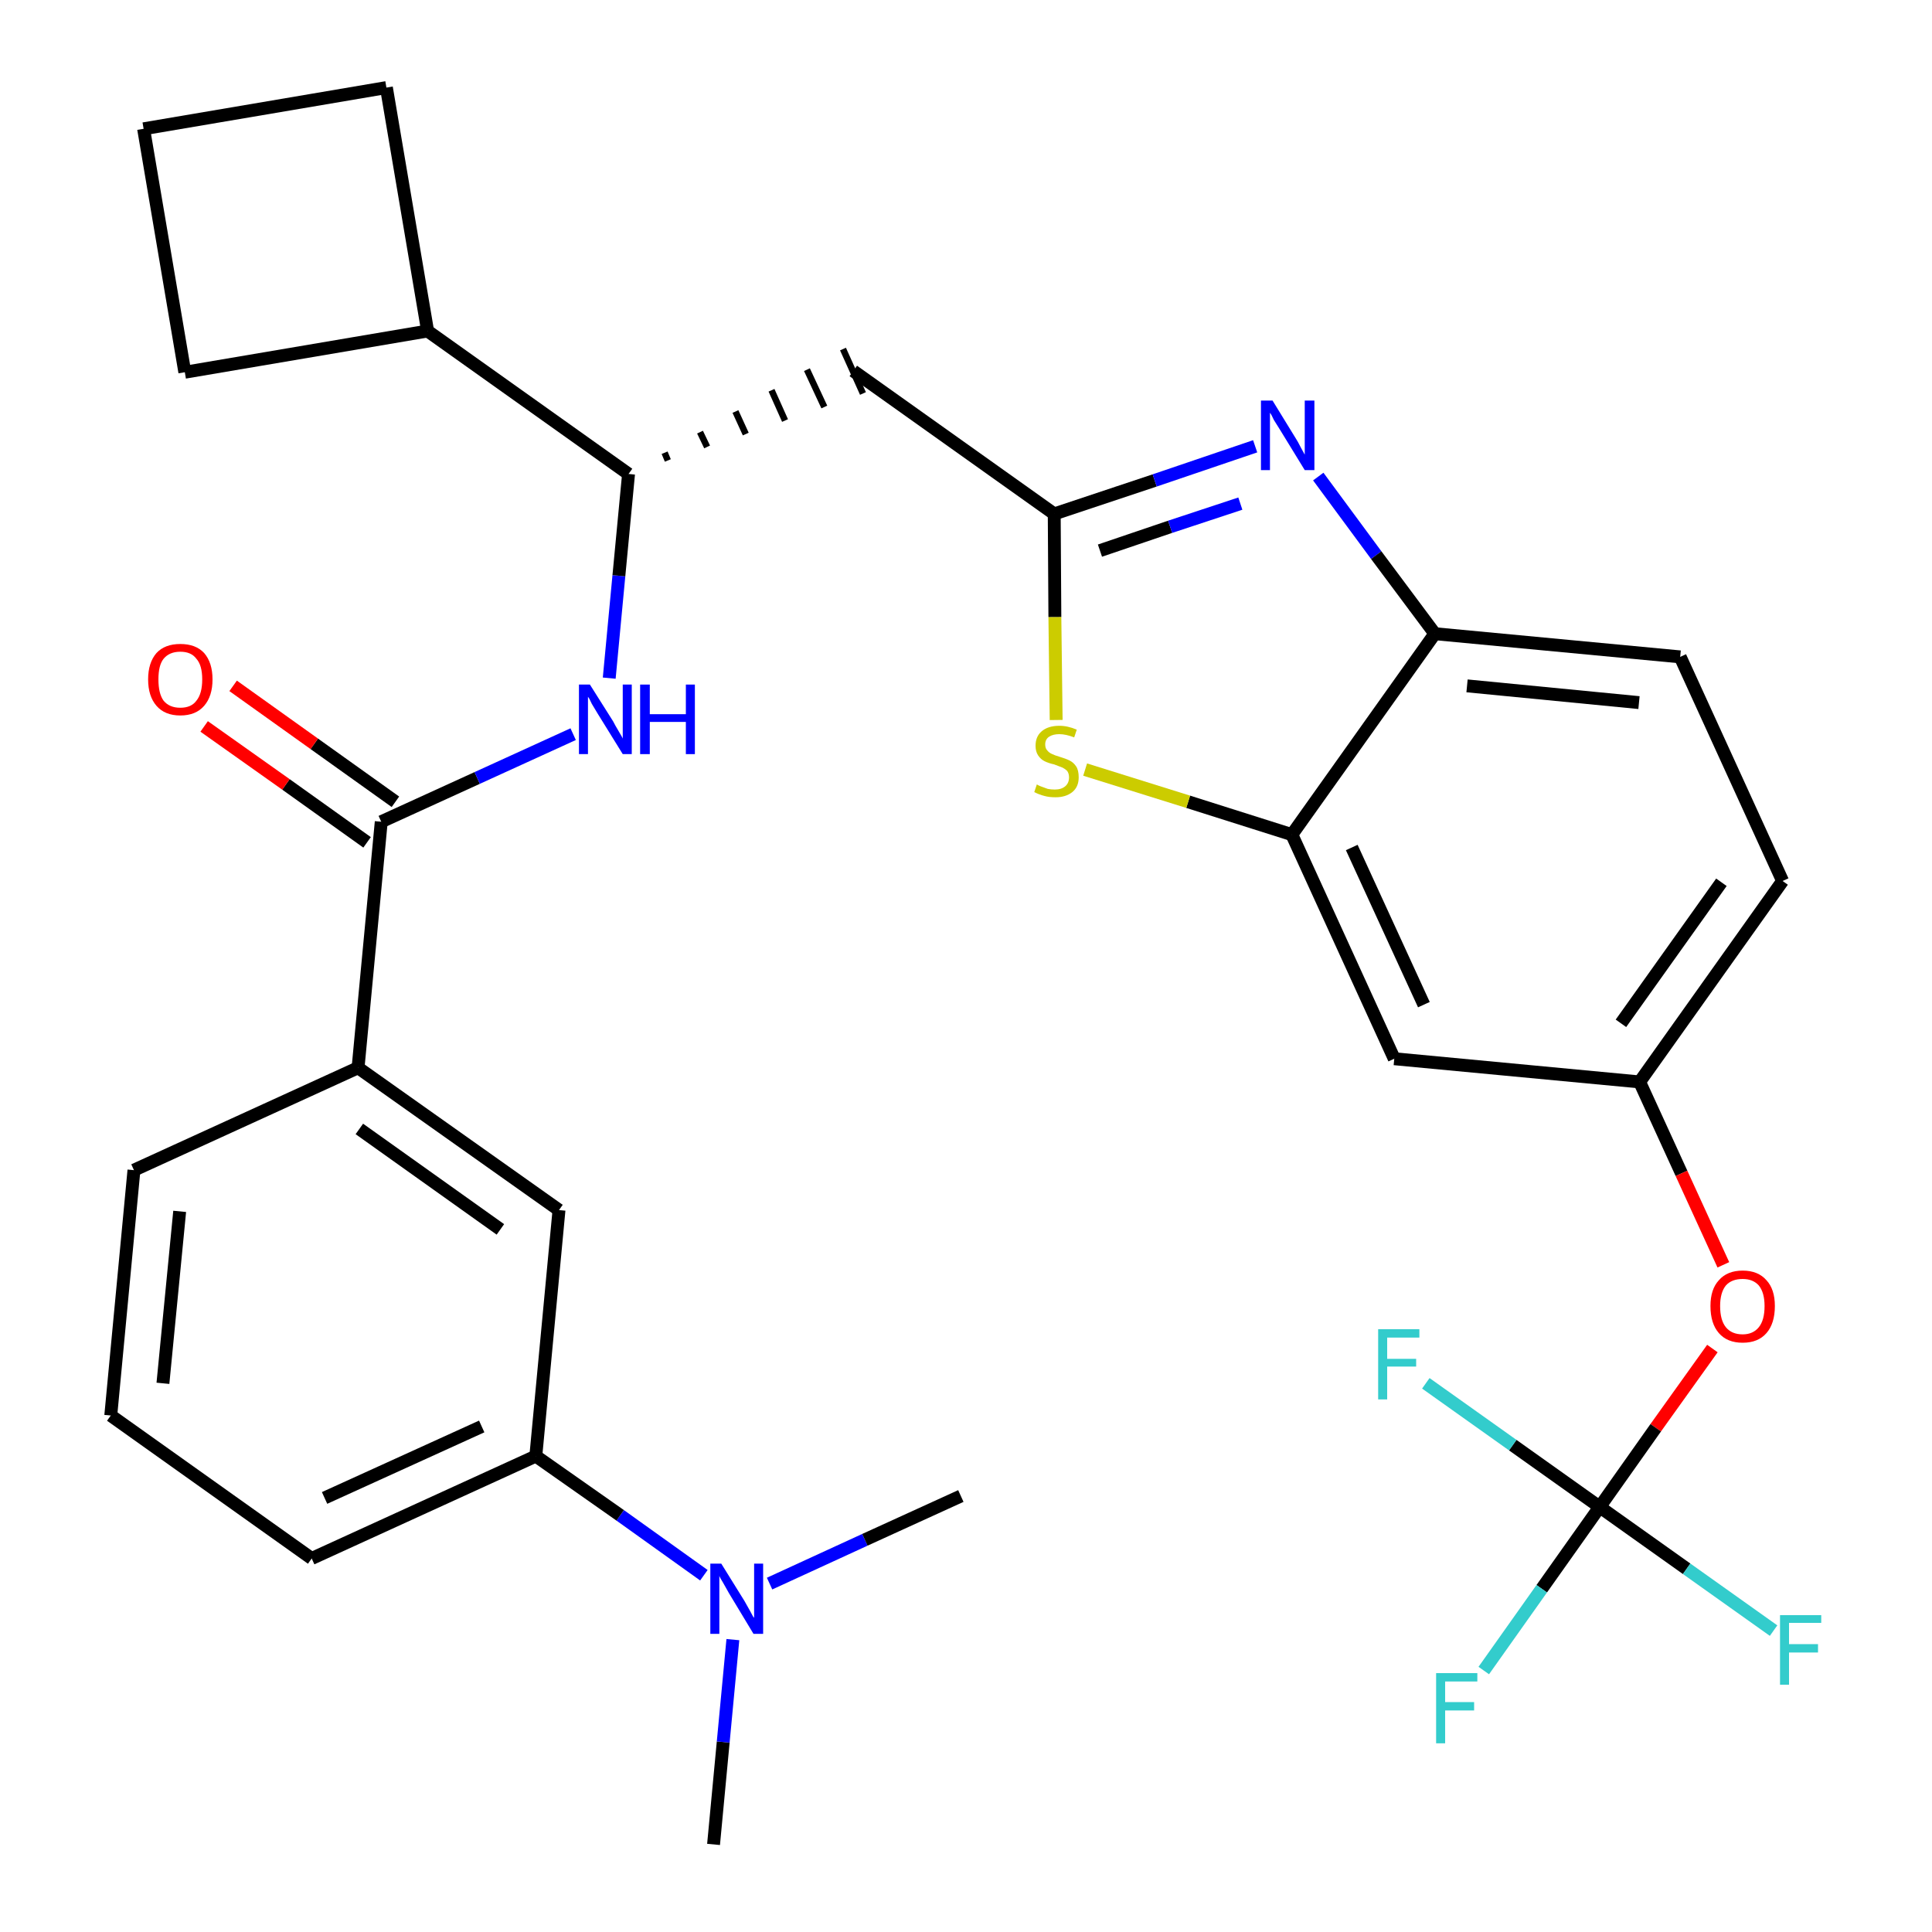 <?xml version='1.0' encoding='iso-8859-1'?>
<svg version='1.1' baseProfile='full'
              xmlns='http://www.w3.org/2000/svg'
                      xmlns:rdkit='http://www.rdkit.org/xml'
                      xmlns:xlink='http://www.w3.org/1999/xlink'
                  xml:space='preserve'
width='300px' height='300px' viewBox='0 0 300 300'>
<!-- END OF HEADER -->
<path class='bond-0 atom-0 atom-1' d='M 110.8,286.4 L 112.3,270.5' style='fill:none;fill-rule:evenodd;stroke:#000000;stroke-width:2.0px;stroke-linecap:butt;stroke-linejoin:miter;stroke-opacity:1' />
<path class='bond-0 atom-0 atom-1' d='M 112.3,270.5 L 113.8,254.6' style='fill:none;fill-rule:evenodd;stroke:#0000FF;stroke-width:2.0px;stroke-linecap:butt;stroke-linejoin:miter;stroke-opacity:1' />
<path class='bond-1 atom-1 atom-2' d='M 119.5,245.9 L 134.3,239.1' style='fill:none;fill-rule:evenodd;stroke:#0000FF;stroke-width:2.0px;stroke-linecap:butt;stroke-linejoin:miter;stroke-opacity:1' />
<path class='bond-1 atom-1 atom-2' d='M 134.3,239.1 L 149.2,232.3' style='fill:none;fill-rule:evenodd;stroke:#000000;stroke-width:2.0px;stroke-linecap:butt;stroke-linejoin:miter;stroke-opacity:1' />
<path class='bond-2 atom-1 atom-3' d='M 109.3,244.6 L 96.3,235.3' style='fill:none;fill-rule:evenodd;stroke:#0000FF;stroke-width:2.0px;stroke-linecap:butt;stroke-linejoin:miter;stroke-opacity:1' />
<path class='bond-2 atom-1 atom-3' d='M 96.3,235.3 L 83.2,226.1' style='fill:none;fill-rule:evenodd;stroke:#000000;stroke-width:2.0px;stroke-linecap:butt;stroke-linejoin:miter;stroke-opacity:1' />
<path class='bond-3 atom-3 atom-4' d='M 83.2,226.1 L 48.4,242.0' style='fill:none;fill-rule:evenodd;stroke:#000000;stroke-width:2.0px;stroke-linecap:butt;stroke-linejoin:miter;stroke-opacity:1' />
<path class='bond-3 atom-3 atom-4' d='M 74.8,221.5 L 50.4,232.6' style='fill:none;fill-rule:evenodd;stroke:#000000;stroke-width:2.0px;stroke-linecap:butt;stroke-linejoin:miter;stroke-opacity:1' />
<path class='bond-31 atom-31 atom-3' d='M 86.8,187.9 L 83.2,226.1' style='fill:none;fill-rule:evenodd;stroke:#000000;stroke-width:2.0px;stroke-linecap:butt;stroke-linejoin:miter;stroke-opacity:1' />
<path class='bond-4 atom-4 atom-5' d='M 48.4,242.0 L 17.2,219.8' style='fill:none;fill-rule:evenodd;stroke:#000000;stroke-width:2.0px;stroke-linecap:butt;stroke-linejoin:miter;stroke-opacity:1' />
<path class='bond-5 atom-5 atom-6' d='M 17.2,219.8 L 20.8,181.7' style='fill:none;fill-rule:evenodd;stroke:#000000;stroke-width:2.0px;stroke-linecap:butt;stroke-linejoin:miter;stroke-opacity:1' />
<path class='bond-5 atom-5 atom-6' d='M 25.3,214.8 L 27.9,188.1' style='fill:none;fill-rule:evenodd;stroke:#000000;stroke-width:2.0px;stroke-linecap:butt;stroke-linejoin:miter;stroke-opacity:1' />
<path class='bond-6 atom-6 atom-7' d='M 20.8,181.7 L 55.6,165.8' style='fill:none;fill-rule:evenodd;stroke:#000000;stroke-width:2.0px;stroke-linecap:butt;stroke-linejoin:miter;stroke-opacity:1' />
<path class='bond-7 atom-7 atom-8' d='M 55.6,165.8 L 59.2,127.6' style='fill:none;fill-rule:evenodd;stroke:#000000;stroke-width:2.0px;stroke-linecap:butt;stroke-linejoin:miter;stroke-opacity:1' />
<path class='bond-30 atom-7 atom-31' d='M 55.6,165.8 L 86.8,187.9' style='fill:none;fill-rule:evenodd;stroke:#000000;stroke-width:2.0px;stroke-linecap:butt;stroke-linejoin:miter;stroke-opacity:1' />
<path class='bond-30 atom-7 atom-31' d='M 55.8,175.3 L 77.7,190.9' style='fill:none;fill-rule:evenodd;stroke:#000000;stroke-width:2.0px;stroke-linecap:butt;stroke-linejoin:miter;stroke-opacity:1' />
<path class='bond-8 atom-8 atom-9' d='M 61.4,124.5 L 48.8,115.5' style='fill:none;fill-rule:evenodd;stroke:#000000;stroke-width:2.0px;stroke-linecap:butt;stroke-linejoin:miter;stroke-opacity:1' />
<path class='bond-8 atom-8 atom-9' d='M 48.8,115.5 L 36.2,106.5' style='fill:none;fill-rule:evenodd;stroke:#FF0000;stroke-width:2.0px;stroke-linecap:butt;stroke-linejoin:miter;stroke-opacity:1' />
<path class='bond-8 atom-8 atom-9' d='M 57.0,130.8 L 44.4,121.8' style='fill:none;fill-rule:evenodd;stroke:#000000;stroke-width:2.0px;stroke-linecap:butt;stroke-linejoin:miter;stroke-opacity:1' />
<path class='bond-8 atom-8 atom-9' d='M 44.4,121.8 L 31.7,112.8' style='fill:none;fill-rule:evenodd;stroke:#FF0000;stroke-width:2.0px;stroke-linecap:butt;stroke-linejoin:miter;stroke-opacity:1' />
<path class='bond-9 atom-8 atom-10' d='M 59.2,127.6 L 74.1,120.8' style='fill:none;fill-rule:evenodd;stroke:#000000;stroke-width:2.0px;stroke-linecap:butt;stroke-linejoin:miter;stroke-opacity:1' />
<path class='bond-9 atom-8 atom-10' d='M 74.1,120.8 L 89.0,114.0' style='fill:none;fill-rule:evenodd;stroke:#0000FF;stroke-width:2.0px;stroke-linecap:butt;stroke-linejoin:miter;stroke-opacity:1' />
<path class='bond-10 atom-10 atom-11' d='M 94.6,105.3 L 96.1,89.4' style='fill:none;fill-rule:evenodd;stroke:#0000FF;stroke-width:2.0px;stroke-linecap:butt;stroke-linejoin:miter;stroke-opacity:1' />
<path class='bond-10 atom-10 atom-11' d='M 96.1,89.4 L 97.6,73.6' style='fill:none;fill-rule:evenodd;stroke:#000000;stroke-width:2.0px;stroke-linecap:butt;stroke-linejoin:miter;stroke-opacity:1' />
<path class='bond-11 atom-11 atom-12' d='M 103.7,71.5 L 103.2,70.3' style='fill:none;fill-rule:evenodd;stroke:#000000;stroke-width:1.0px;stroke-linecap:butt;stroke-linejoin:miter;stroke-opacity:1' />
<path class='bond-11 atom-11 atom-12' d='M 109.8,69.4 L 108.7,67.1' style='fill:none;fill-rule:evenodd;stroke:#000000;stroke-width:1.0px;stroke-linecap:butt;stroke-linejoin:miter;stroke-opacity:1' />
<path class='bond-11 atom-11 atom-12' d='M 115.8,67.4 L 114.2,63.9' style='fill:none;fill-rule:evenodd;stroke:#000000;stroke-width:1.0px;stroke-linecap:butt;stroke-linejoin:miter;stroke-opacity:1' />
<path class='bond-11 atom-11 atom-12' d='M 121.9,65.3 L 119.8,60.6' style='fill:none;fill-rule:evenodd;stroke:#000000;stroke-width:1.0px;stroke-linecap:butt;stroke-linejoin:miter;stroke-opacity:1' />
<path class='bond-11 atom-11 atom-12' d='M 128.0,63.2 L 125.3,57.4' style='fill:none;fill-rule:evenodd;stroke:#000000;stroke-width:1.0px;stroke-linecap:butt;stroke-linejoin:miter;stroke-opacity:1' />
<path class='bond-11 atom-11 atom-12' d='M 134.0,61.1 L 130.9,54.2' style='fill:none;fill-rule:evenodd;stroke:#000000;stroke-width:1.0px;stroke-linecap:butt;stroke-linejoin:miter;stroke-opacity:1' />
<path class='bond-26 atom-11 atom-27' d='M 97.6,73.6 L 66.4,51.4' style='fill:none;fill-rule:evenodd;stroke:#000000;stroke-width:2.0px;stroke-linecap:butt;stroke-linejoin:miter;stroke-opacity:1' />
<path class='bond-12 atom-12 atom-13' d='M 132.5,57.6 L 163.7,79.8' style='fill:none;fill-rule:evenodd;stroke:#000000;stroke-width:2.0px;stroke-linecap:butt;stroke-linejoin:miter;stroke-opacity:1' />
<path class='bond-13 atom-13 atom-14' d='M 163.7,79.8 L 179.3,74.6' style='fill:none;fill-rule:evenodd;stroke:#000000;stroke-width:2.0px;stroke-linecap:butt;stroke-linejoin:miter;stroke-opacity:1' />
<path class='bond-13 atom-13 atom-14' d='M 179.3,74.6 L 194.9,69.3' style='fill:none;fill-rule:evenodd;stroke:#0000FF;stroke-width:2.0px;stroke-linecap:butt;stroke-linejoin:miter;stroke-opacity:1' />
<path class='bond-13 atom-13 atom-14' d='M 170.8,85.5 L 181.7,81.8' style='fill:none;fill-rule:evenodd;stroke:#000000;stroke-width:2.0px;stroke-linecap:butt;stroke-linejoin:miter;stroke-opacity:1' />
<path class='bond-13 atom-13 atom-14' d='M 181.7,81.8 L 192.6,78.2' style='fill:none;fill-rule:evenodd;stroke:#0000FF;stroke-width:2.0px;stroke-linecap:butt;stroke-linejoin:miter;stroke-opacity:1' />
<path class='bond-32 atom-26 atom-13' d='M 164.0,111.8 L 163.8,95.8' style='fill:none;fill-rule:evenodd;stroke:#CCCC00;stroke-width:2.0px;stroke-linecap:butt;stroke-linejoin:miter;stroke-opacity:1' />
<path class='bond-32 atom-26 atom-13' d='M 163.8,95.8 L 163.7,79.8' style='fill:none;fill-rule:evenodd;stroke:#000000;stroke-width:2.0px;stroke-linecap:butt;stroke-linejoin:miter;stroke-opacity:1' />
<path class='bond-14 atom-14 atom-15' d='M 204.7,74.0 L 213.7,86.2' style='fill:none;fill-rule:evenodd;stroke:#0000FF;stroke-width:2.0px;stroke-linecap:butt;stroke-linejoin:miter;stroke-opacity:1' />
<path class='bond-14 atom-14 atom-15' d='M 213.7,86.2 L 222.8,98.4' style='fill:none;fill-rule:evenodd;stroke:#000000;stroke-width:2.0px;stroke-linecap:butt;stroke-linejoin:miter;stroke-opacity:1' />
<path class='bond-15 atom-15 atom-16' d='M 222.8,98.4 L 260.9,102.0' style='fill:none;fill-rule:evenodd;stroke:#000000;stroke-width:2.0px;stroke-linecap:butt;stroke-linejoin:miter;stroke-opacity:1' />
<path class='bond-15 atom-15 atom-16' d='M 227.8,106.5 L 254.5,109.1' style='fill:none;fill-rule:evenodd;stroke:#000000;stroke-width:2.0px;stroke-linecap:butt;stroke-linejoin:miter;stroke-opacity:1' />
<path class='bond-34 atom-25 atom-15' d='M 200.6,129.6 L 222.8,98.4' style='fill:none;fill-rule:evenodd;stroke:#000000;stroke-width:2.0px;stroke-linecap:butt;stroke-linejoin:miter;stroke-opacity:1' />
<path class='bond-16 atom-16 atom-17' d='M 260.9,102.0 L 276.8,136.8' style='fill:none;fill-rule:evenodd;stroke:#000000;stroke-width:2.0px;stroke-linecap:butt;stroke-linejoin:miter;stroke-opacity:1' />
<path class='bond-17 atom-17 atom-18' d='M 276.8,136.8 L 254.6,168.0' style='fill:none;fill-rule:evenodd;stroke:#000000;stroke-width:2.0px;stroke-linecap:butt;stroke-linejoin:miter;stroke-opacity:1' />
<path class='bond-17 atom-17 atom-18' d='M 267.3,137.0 L 251.7,158.9' style='fill:none;fill-rule:evenodd;stroke:#000000;stroke-width:2.0px;stroke-linecap:butt;stroke-linejoin:miter;stroke-opacity:1' />
<path class='bond-18 atom-18 atom-19' d='M 254.6,168.0 L 261.1,182.2' style='fill:none;fill-rule:evenodd;stroke:#000000;stroke-width:2.0px;stroke-linecap:butt;stroke-linejoin:miter;stroke-opacity:1' />
<path class='bond-18 atom-18 atom-19' d='M 261.1,182.2 L 267.6,196.4' style='fill:none;fill-rule:evenodd;stroke:#FF0000;stroke-width:2.0px;stroke-linecap:butt;stroke-linejoin:miter;stroke-opacity:1' />
<path class='bond-23 atom-18 atom-24' d='M 254.6,168.0 L 216.5,164.4' style='fill:none;fill-rule:evenodd;stroke:#000000;stroke-width:2.0px;stroke-linecap:butt;stroke-linejoin:miter;stroke-opacity:1' />
<path class='bond-19 atom-19 atom-20' d='M 265.9,209.4 L 257.1,221.7' style='fill:none;fill-rule:evenodd;stroke:#FF0000;stroke-width:2.0px;stroke-linecap:butt;stroke-linejoin:miter;stroke-opacity:1' />
<path class='bond-19 atom-19 atom-20' d='M 257.1,221.7 L 248.4,234.0' style='fill:none;fill-rule:evenodd;stroke:#000000;stroke-width:2.0px;stroke-linecap:butt;stroke-linejoin:miter;stroke-opacity:1' />
<path class='bond-20 atom-20 atom-21' d='M 248.4,234.0 L 239.4,246.7' style='fill:none;fill-rule:evenodd;stroke:#000000;stroke-width:2.0px;stroke-linecap:butt;stroke-linejoin:miter;stroke-opacity:1' />
<path class='bond-20 atom-20 atom-21' d='M 239.4,246.7 L 230.4,259.4' style='fill:none;fill-rule:evenodd;stroke:#33CCCC;stroke-width:2.0px;stroke-linecap:butt;stroke-linejoin:miter;stroke-opacity:1' />
<path class='bond-21 atom-20 atom-22' d='M 248.4,234.0 L 261.9,243.6' style='fill:none;fill-rule:evenodd;stroke:#000000;stroke-width:2.0px;stroke-linecap:butt;stroke-linejoin:miter;stroke-opacity:1' />
<path class='bond-21 atom-20 atom-22' d='M 261.9,243.6 L 275.4,253.2' style='fill:none;fill-rule:evenodd;stroke:#33CCCC;stroke-width:2.0px;stroke-linecap:butt;stroke-linejoin:miter;stroke-opacity:1' />
<path class='bond-22 atom-20 atom-23' d='M 248.4,234.0 L 234.9,224.4' style='fill:none;fill-rule:evenodd;stroke:#000000;stroke-width:2.0px;stroke-linecap:butt;stroke-linejoin:miter;stroke-opacity:1' />
<path class='bond-22 atom-20 atom-23' d='M 234.9,224.4 L 221.4,214.8' style='fill:none;fill-rule:evenodd;stroke:#33CCCC;stroke-width:2.0px;stroke-linecap:butt;stroke-linejoin:miter;stroke-opacity:1' />
<path class='bond-24 atom-24 atom-25' d='M 216.5,164.4 L 200.6,129.6' style='fill:none;fill-rule:evenodd;stroke:#000000;stroke-width:2.0px;stroke-linecap:butt;stroke-linejoin:miter;stroke-opacity:1' />
<path class='bond-24 atom-24 atom-25' d='M 221.1,156.0 L 209.9,131.6' style='fill:none;fill-rule:evenodd;stroke:#000000;stroke-width:2.0px;stroke-linecap:butt;stroke-linejoin:miter;stroke-opacity:1' />
<path class='bond-25 atom-25 atom-26' d='M 200.6,129.6 L 184.5,124.5' style='fill:none;fill-rule:evenodd;stroke:#000000;stroke-width:2.0px;stroke-linecap:butt;stroke-linejoin:miter;stroke-opacity:1' />
<path class='bond-25 atom-25 atom-26' d='M 184.5,124.5 L 168.5,119.5' style='fill:none;fill-rule:evenodd;stroke:#CCCC00;stroke-width:2.0px;stroke-linecap:butt;stroke-linejoin:miter;stroke-opacity:1' />
<path class='bond-27 atom-27 atom-28' d='M 66.4,51.4 L 60.0,13.6' style='fill:none;fill-rule:evenodd;stroke:#000000;stroke-width:2.0px;stroke-linecap:butt;stroke-linejoin:miter;stroke-opacity:1' />
<path class='bond-33 atom-30 atom-27' d='M 28.7,57.8 L 66.4,51.4' style='fill:none;fill-rule:evenodd;stroke:#000000;stroke-width:2.0px;stroke-linecap:butt;stroke-linejoin:miter;stroke-opacity:1' />
<path class='bond-28 atom-28 atom-29' d='M 60.0,13.6 L 22.3,20.0' style='fill:none;fill-rule:evenodd;stroke:#000000;stroke-width:2.0px;stroke-linecap:butt;stroke-linejoin:miter;stroke-opacity:1' />
<path class='bond-29 atom-29 atom-30' d='M 22.3,20.0 L 28.7,57.8' style='fill:none;fill-rule:evenodd;stroke:#000000;stroke-width:2.0px;stroke-linecap:butt;stroke-linejoin:miter;stroke-opacity:1' />
<path  class='atom-1' d='M 112.0 242.8
L 115.6 248.6
Q 115.9 249.1, 116.5 250.2
Q 117.0 251.2, 117.1 251.2
L 117.1 242.8
L 118.5 242.8
L 118.5 253.7
L 117.0 253.7
L 113.2 247.4
Q 112.8 246.7, 112.3 245.8
Q 111.8 245.0, 111.7 244.7
L 111.7 253.7
L 110.3 253.7
L 110.3 242.8
L 112.0 242.8
' fill='#0000FF'/>
<path  class='atom-9' d='M 23.0 105.5
Q 23.0 102.9, 24.3 101.4
Q 25.6 100.0, 28.0 100.0
Q 30.4 100.0, 31.7 101.4
Q 33.0 102.9, 33.0 105.5
Q 33.0 108.1, 31.7 109.6
Q 30.4 111.1, 28.0 111.1
Q 25.6 111.1, 24.3 109.6
Q 23.0 108.1, 23.0 105.5
M 28.0 109.9
Q 29.7 109.9, 30.5 108.8
Q 31.4 107.7, 31.4 105.5
Q 31.4 103.3, 30.5 102.3
Q 29.7 101.2, 28.0 101.2
Q 26.3 101.2, 25.4 102.3
Q 24.6 103.3, 24.6 105.5
Q 24.6 107.7, 25.4 108.8
Q 26.3 109.9, 28.0 109.9
' fill='#FF0000'/>
<path  class='atom-10' d='M 91.6 106.3
L 95.2 112.0
Q 95.5 112.6, 96.1 113.6
Q 96.7 114.6, 96.7 114.7
L 96.7 106.3
L 98.1 106.3
L 98.1 117.1
L 96.7 117.1
L 92.8 110.8
Q 92.4 110.1, 91.9 109.3
Q 91.5 108.4, 91.3 108.2
L 91.3 117.1
L 89.9 117.1
L 89.9 106.3
L 91.6 106.3
' fill='#0000FF'/>
<path  class='atom-10' d='M 99.4 106.3
L 100.9 106.3
L 100.9 110.9
L 106.5 110.9
L 106.5 106.3
L 107.9 106.3
L 107.9 117.1
L 106.5 117.1
L 106.5 112.1
L 100.9 112.1
L 100.9 117.1
L 99.4 117.1
L 99.4 106.3
' fill='#0000FF'/>
<path  class='atom-14' d='M 197.6 62.2
L 201.1 67.9
Q 201.5 68.5, 202.0 69.5
Q 202.6 70.6, 202.6 70.6
L 202.6 62.2
L 204.1 62.2
L 204.1 73.0
L 202.6 73.0
L 198.8 66.8
Q 198.3 66.0, 197.8 65.2
Q 197.4 64.3, 197.2 64.1
L 197.2 73.0
L 195.8 73.0
L 195.8 62.2
L 197.6 62.2
' fill='#0000FF'/>
<path  class='atom-19' d='M 265.6 202.8
Q 265.6 200.2, 266.9 198.8
Q 268.2 197.3, 270.6 197.3
Q 273.0 197.3, 274.3 198.8
Q 275.6 200.2, 275.6 202.8
Q 275.6 205.5, 274.3 207.0
Q 273.0 208.5, 270.6 208.5
Q 268.2 208.5, 266.9 207.0
Q 265.6 205.5, 265.6 202.8
M 270.6 207.2
Q 272.2 207.2, 273.1 206.1
Q 274.0 205.0, 274.0 202.8
Q 274.0 200.7, 273.1 199.6
Q 272.2 198.6, 270.6 198.6
Q 268.9 198.6, 268.0 199.6
Q 267.1 200.7, 267.1 202.8
Q 267.1 205.0, 268.0 206.1
Q 268.9 207.2, 270.6 207.2
' fill='#FF0000'/>
<path  class='atom-21' d='M 223.0 259.8
L 229.4 259.8
L 229.4 261.1
L 224.4 261.1
L 224.4 264.3
L 228.9 264.3
L 228.9 265.6
L 224.4 265.6
L 224.4 270.7
L 223.0 270.7
L 223.0 259.8
' fill='#33CCCC'/>
<path  class='atom-22' d='M 276.4 250.8
L 282.8 250.8
L 282.8 252.0
L 277.8 252.0
L 277.8 255.3
L 282.3 255.3
L 282.3 256.6
L 277.8 256.6
L 277.8 261.6
L 276.4 261.6
L 276.4 250.8
' fill='#33CCCC'/>
<path  class='atom-23' d='M 214.0 206.4
L 220.4 206.4
L 220.4 207.7
L 215.4 207.7
L 215.4 211.0
L 219.9 211.0
L 219.9 212.2
L 215.4 212.2
L 215.4 217.3
L 214.0 217.3
L 214.0 206.4
' fill='#33CCCC'/>
<path  class='atom-26' d='M 161.0 121.8
Q 161.1 121.9, 161.6 122.1
Q 162.1 122.3, 162.7 122.5
Q 163.2 122.6, 163.8 122.6
Q 164.8 122.6, 165.4 122.1
Q 166.0 121.6, 166.0 120.7
Q 166.0 120.1, 165.7 119.7
Q 165.4 119.4, 165.0 119.2
Q 164.5 119.0, 163.7 118.7
Q 162.8 118.5, 162.2 118.2
Q 161.6 117.9, 161.2 117.3
Q 160.8 116.7, 160.8 115.8
Q 160.8 114.4, 161.7 113.6
Q 162.7 112.7, 164.5 112.7
Q 165.8 112.7, 167.2 113.3
L 166.8 114.5
Q 165.5 114.0, 164.5 114.0
Q 163.5 114.0, 162.9 114.4
Q 162.3 114.8, 162.3 115.6
Q 162.3 116.2, 162.6 116.5
Q 162.9 116.9, 163.4 117.1
Q 163.8 117.3, 164.5 117.5
Q 165.5 117.8, 166.1 118.1
Q 166.7 118.4, 167.1 119.0
Q 167.5 119.6, 167.5 120.7
Q 167.5 122.2, 166.5 123.0
Q 165.5 123.8, 163.9 123.8
Q 162.9 123.8, 162.2 123.6
Q 161.4 123.4, 160.6 123.0
L 161.0 121.8
' fill='#CCCC00'/>
</svg>
